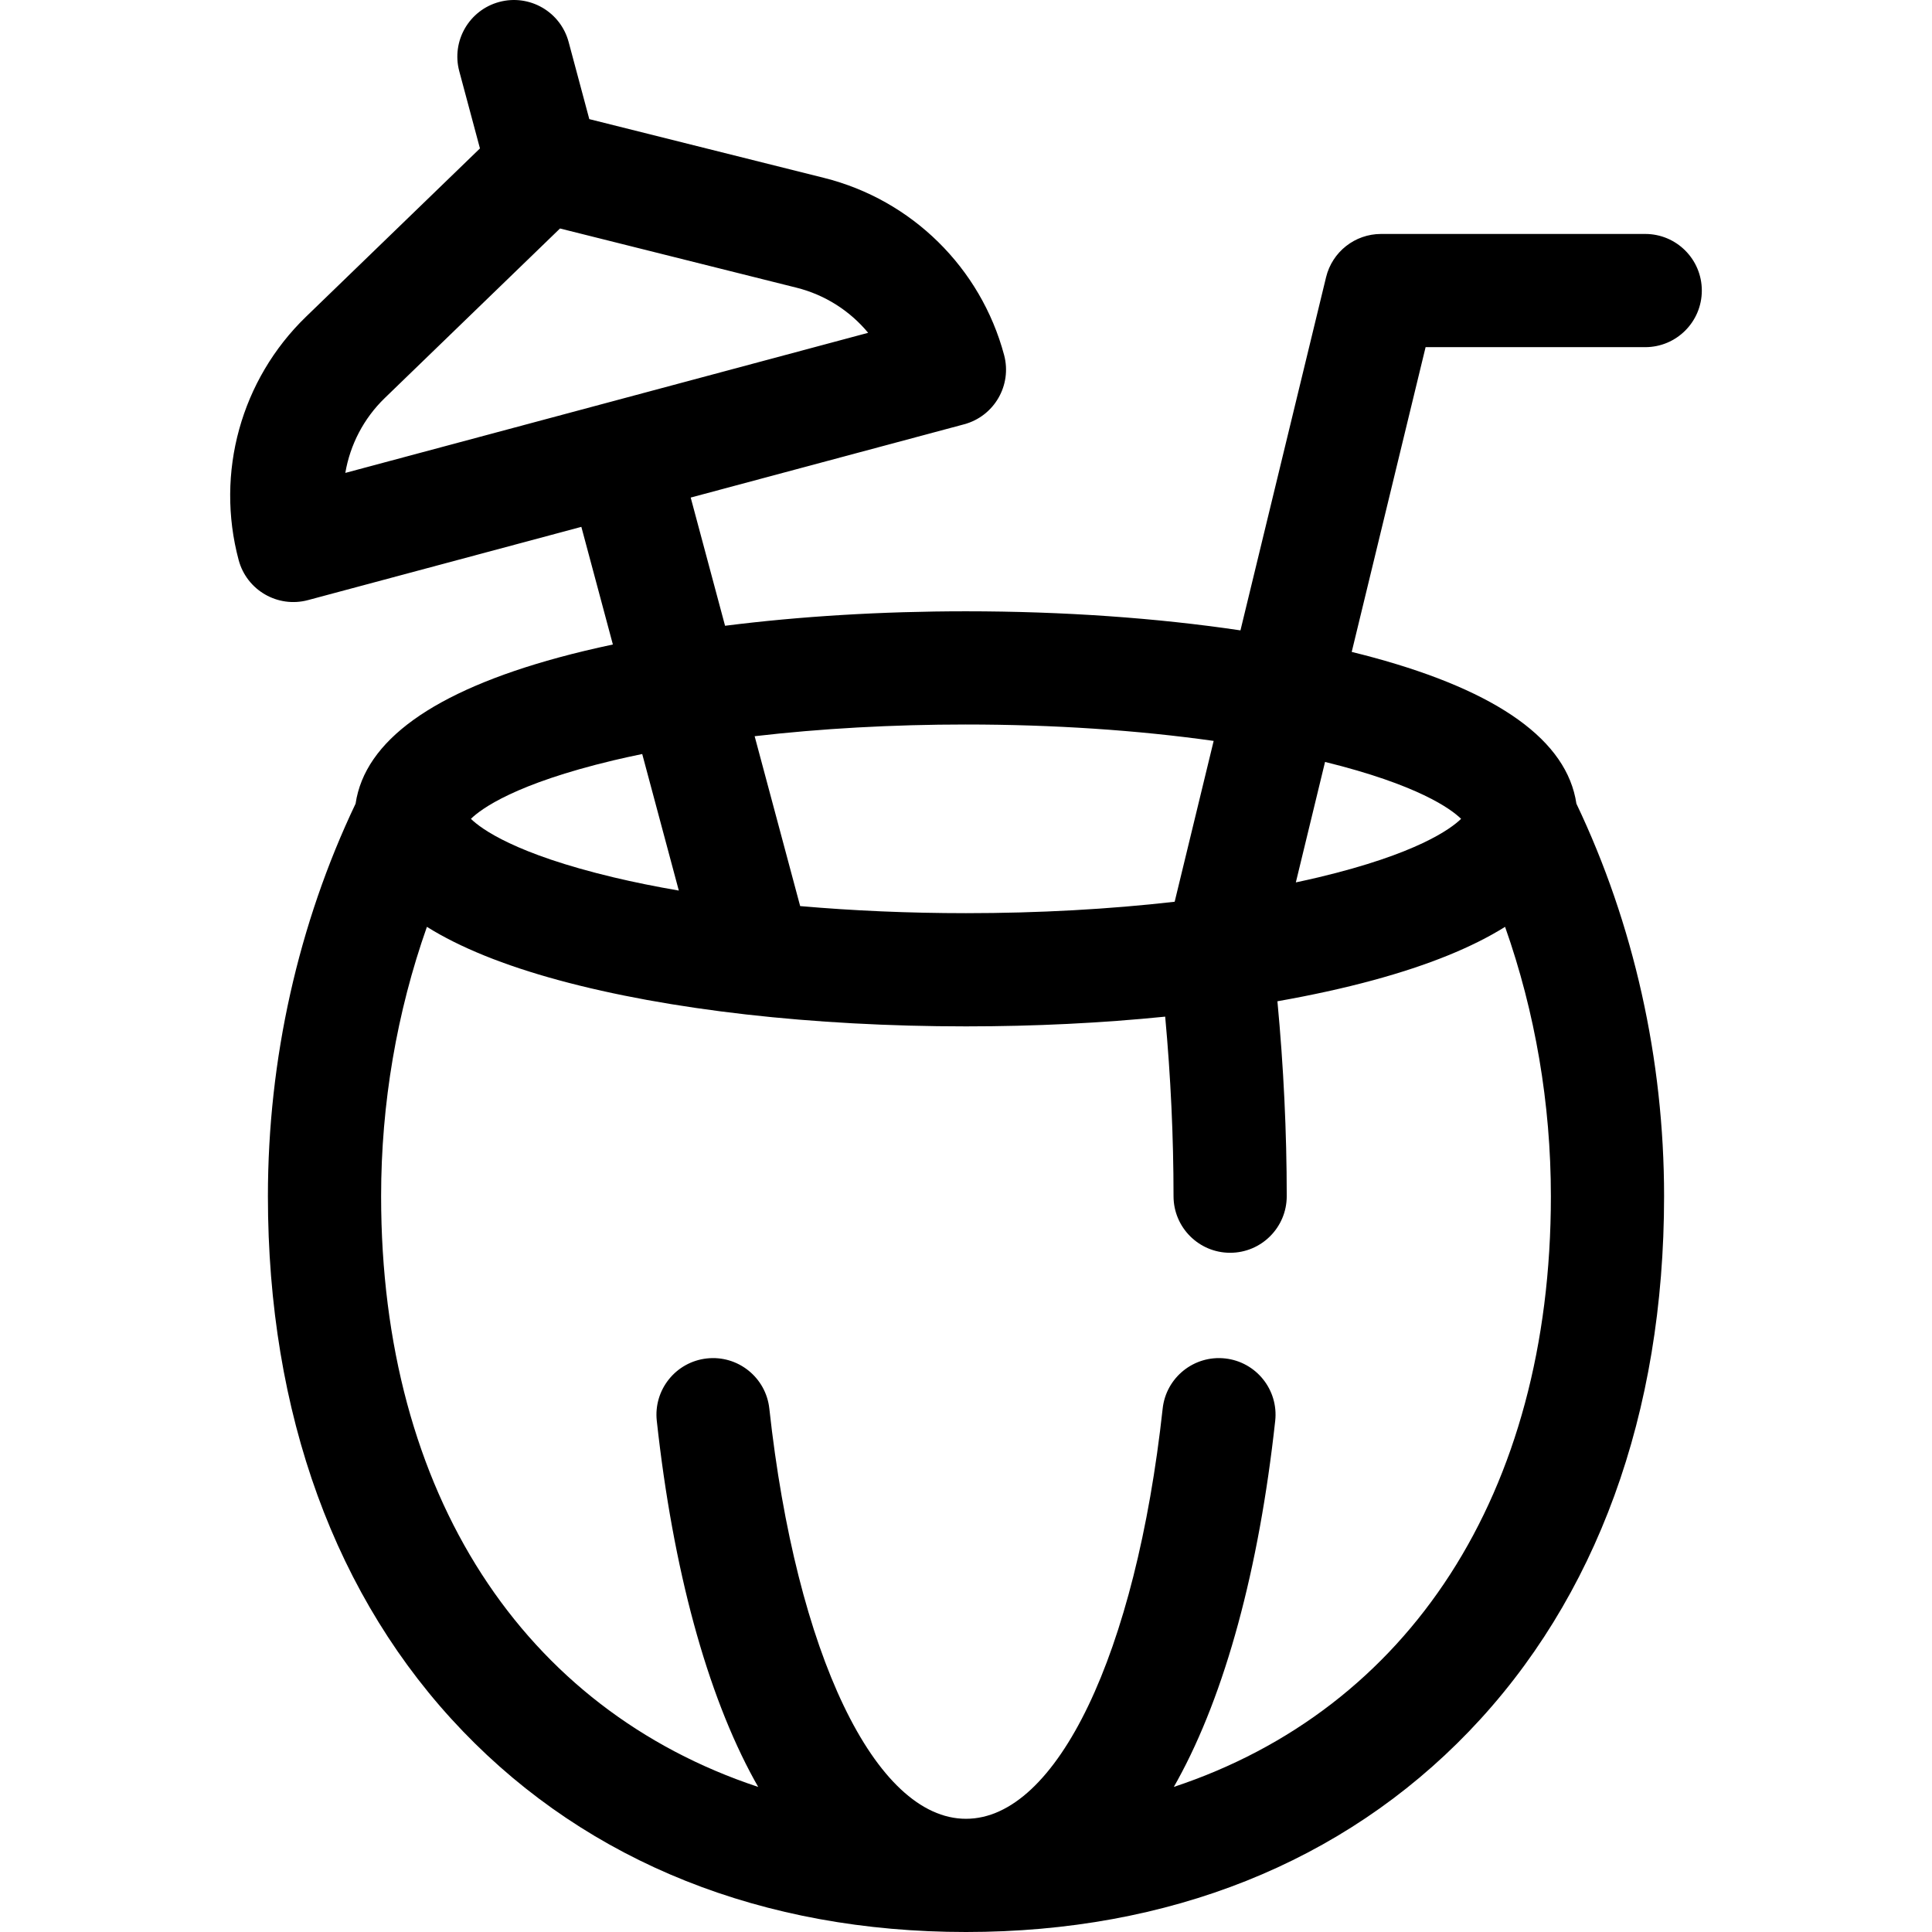 <svg id="Capa_1" enable-background="new 0 0 512 512" height="512" viewBox="0 0 512 512" width="512" xmlns="http://www.w3.org/2000/svg"><g><path d="m436 92c8.284 0 15-6.716 15-15s-6.716-15-15-15h-70c-6.923 0-12.947 4.738-14.578 11.466l-22.688 93.59c-22.14-3.298-46.979-5.056-72.734-5.056-22.364 0-44.035 1.328-63.853 3.835l-9.104-33.976 72.445-19.412c8.002-2.144 12.751-10.369 10.607-18.372-6.199-23.133-24.481-41.116-47.713-46.931l-62.212-15.575-5.479-20.449c-2.145-8.001-10.366-12.749-18.371-10.606-8.002 2.145-12.75 10.369-10.606 18.372l5.479 20.449-46.088 44.592c-17.223 16.663-24.057 41.353-17.855 64.501 2.144 8.002 10.369 12.751 18.371 10.607l72.444-19.412 8.354 31.177c-4.986 1.061-9.795 2.202-14.35 3.441-33.293 9.055-51.363 22.077-53.834 38.742-15.194 31.873-23.235 67.764-23.235 104.017 0 57.619 17.874 106.659 51.688 141.818 33.461 34.792 79.56 53.182 133.312 53.182s99.851-18.39 133.312-53.182c33.815-35.159 51.688-84.199 51.688-141.818 0-36.253-8.041-72.144-23.235-104.017-2.471-16.665-20.541-29.687-53.834-38.742-1.865-.507-3.772-.999-5.712-1.477l19.579-80.764zm-180 100c23.104 0 45.582 1.516 65.633 4.348l-10.334 42.626c-17.311 1.98-36.09 3.026-55.299 3.026-15.08 0-29.898-.643-43.948-1.877l-12.063-45.019c17.507-2.032 36.541-3.104 56.011-3.104zm-164.488-66.674c1.264-7.434 4.852-14.419 10.453-19.839l46.443-44.935 62.689 15.693c7.56 1.893 14.16 6.148 18.971 11.954zm71.039 76.181c2.474-.59 5.038-1.146 7.645-1.685l9.697 36.19c-6.073-1.047-11.885-2.217-17.342-3.519-25.954-6.19-34.981-12.787-37.757-15.493 2.775-2.706 11.803-9.303 37.757-15.493zm248.449 115.493c0 79.005-37.806 135.965-99.926 156.552.33-.579.659-1.165.987-1.761 12.629-22.97 21.579-55.906 25.882-95.248.901-8.235-5.045-15.642-13.28-16.542-8.231-.902-15.641 5.045-16.542 13.28-7.113 65.029-28.058 108.719-52.121 108.719s-45.008-43.69-52.121-108.719c-.901-8.235-8.312-14.182-16.542-13.28-8.235.9-14.181 8.307-13.28 16.542 4.303 39.342 13.253 72.278 25.882 95.248.331.603.666 1.18 1 1.766-62.127-20.584-99.939-77.547-99.939-156.557 0-24.499 4.158-48.782 12.137-71.378 8.71 5.453 20.364 10.175 34.932 14.137 29.024 7.893 67.355 12.241 107.931 12.241 18.269 0 36.073-.889 52.788-2.579 1.466 15.959 2.212 31.905 2.212 47.579 0 8.284 6.716 15 15 15s15-6.716 15-15c0-17.022-.837-34.338-2.469-51.653 9.045-1.598 17.57-3.459 25.399-5.589 14.568-3.962 26.222-8.684 34.932-14.137 7.98 22.597 12.138 46.88 12.138 71.379zm-23.793-100c-2.776 2.706-11.804 9.303-37.757 15.493-1.965.469-3.988.916-6.038 1.352l7.739-31.924c24.641 6.069 33.342 12.433 36.056 15.079z"/></g></svg>